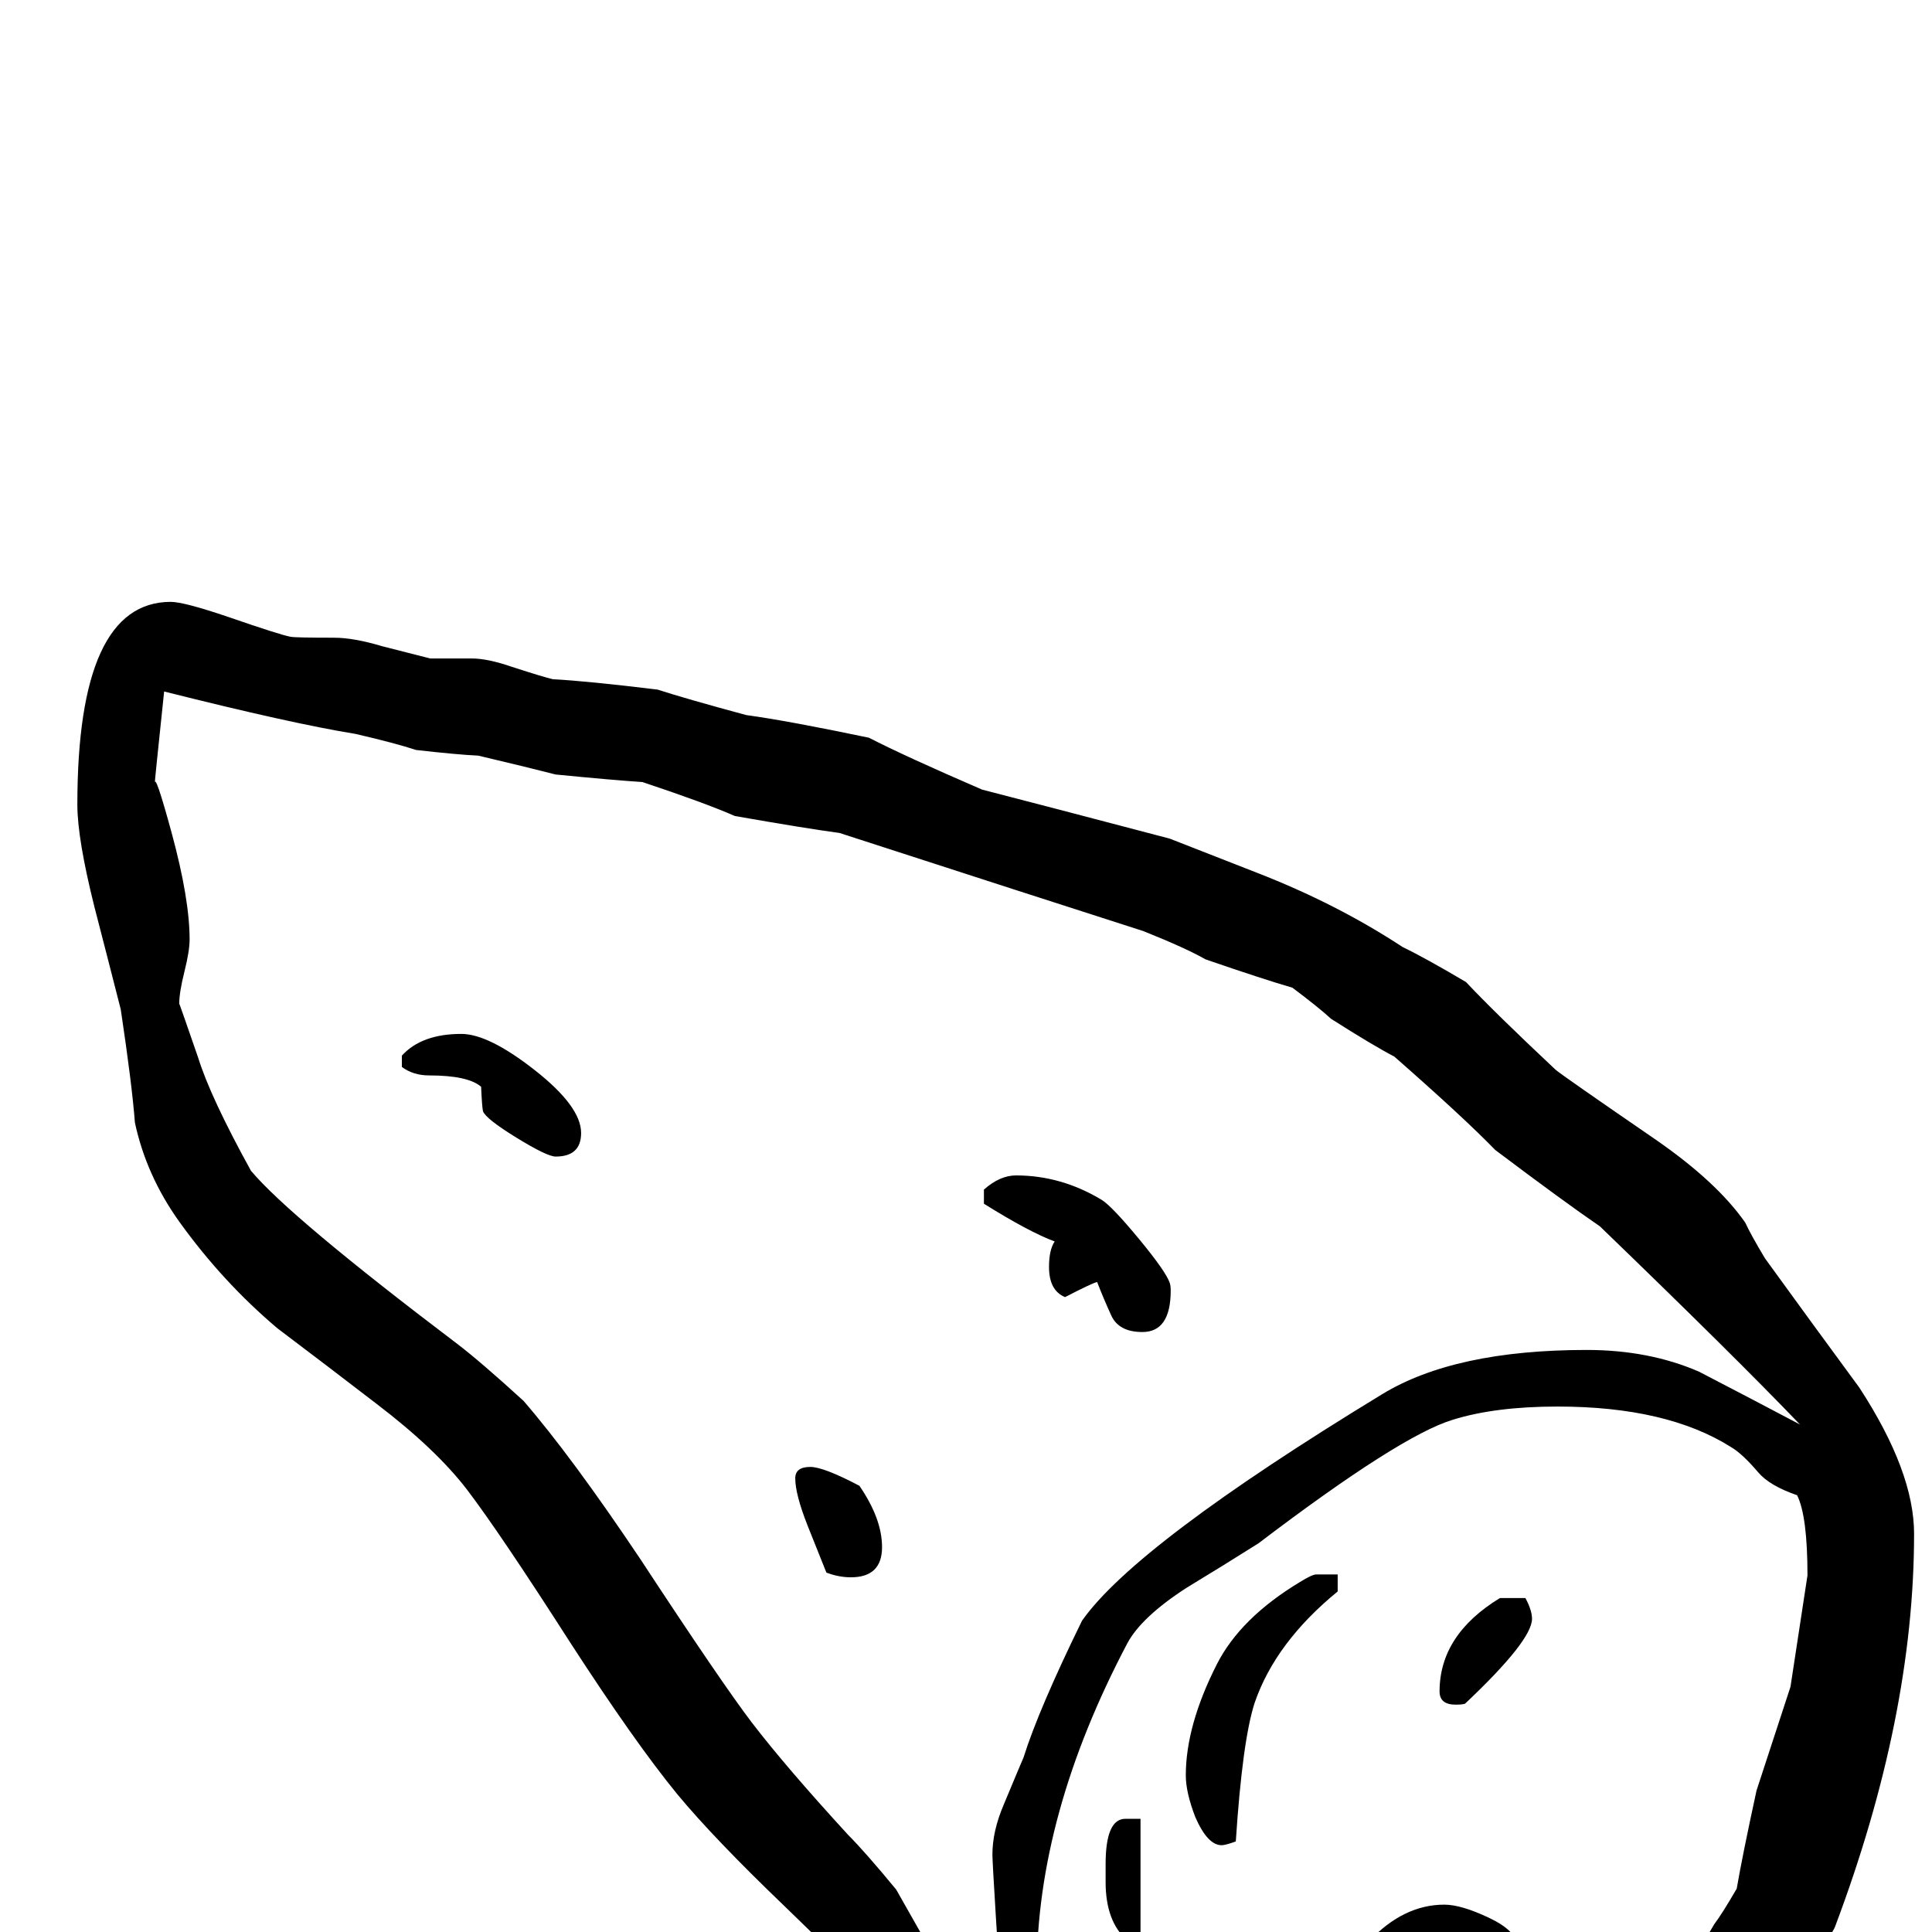 <?xml version="1.0" standalone="no"?>
<!DOCTYPE svg PUBLIC "-//W3C//DTD SVG 1.1//EN" "http://www.w3.org/Graphics/SVG/1.1/DTD/svg11.dtd" >
<svg viewBox="0 -442 2048 2048">
  <g transform="matrix(1 0 0 -1 0 1606)">
   <path fill="currentColor"
d="M2029 422q0 -194 -84 -417q-2 -5 -43 -70q-13 -24 -43 -70q-46 -56 -103 -94q-114 -76 -374 -99q-9 -1 -45 -6q-28 -4 -45 -4q-117 0 -188 35q-76 36 -140 130q-17 47 -65 133q-11 13 -68 68q-74 71 -113 118q-45 55 -113 160q-75 117 -110 163q-33 43 -96 91
q-52 40 -105 80q-58 49 -104 113q-35 49 -47 105q-3 40 -15 120q-14 55 -28 109q-18 72 -18 108q0 215 99 215q14 0 61 -16q55 -19 66 -21q5 -1 46 -1q21 0 51 -9q43 -11 51 -13h44q17 0 43 -9q34 -11 43 -13q37 -2 111 -11q31 -10 94 -27q44 -6 130 -24q39 -20 120 -55
q66 -17 199 -52q31 -12 92 -36q85 -33 155 -79q23 -11 67 -37q30 -32 95 -93q7 -6 106 -74q65 -45 95 -88q6 -13 21 -38q50 -69 100 -137q58 -89 58 -155zM1916 378q0 63 -11 85q-29 10 -41 24q-17 20 -29 27q-68 43 -184 43q-66 0 -111 -14q-56 -17 -206 -131
q-38 -24 -76 -47q-48 -31 -63 -59q-96 -182 -96 -348q0 -21 19.5 -83t31.5 -75q20 -22 89 -22q380 0 518 141q22 23 60 89q9 12 24 38q6 35 21 104l36 110t18 118zM1908 538q-69 72 -212 210q-38 26 -111 81q-34 35 -107 99q-23 12 -67 40q-13 12 -41 33q-31 9 -92 30
q-21 12 -66 30q-103 33 -322 104q-37 5 -111 18q-32 14 -98 36q-31 2 -92 8q-27 7 -82 20q-22 1 -66 6q-21 7 -64 17q-68 11 -203 45q-10 -95 -10 -98q0 14 18 -52q19 -70 19 -113q0 -12 -5.5 -34t-5.5 -34q0 1 20 -57q13 -42 56 -120q41 -49 218 -183q25 -19 71 -61
q51 -59 124 -168q86 -131 118 -173q36 -47 102 -119q18 -18 51 -58q39 -69 117 -206q-15 230 -15 243q0 25 12 53q20 48 21 50q16 51 62 145q57 81 318 240q77 47 217 47q66 0 119 -23q54 -28 107 -56zM1624 332q0 -23 -71 -90q-3 -1 -10 -1q-17 0 -17 14q0 60 64 99h27
q7 -13 7 -22zM1241 680q0 -44 -30 -44q-25 0 -33 17.5t-15 35.5q-5 -1 -34 -16q-17 7 -17 32q0 18 6 27q-27 10 -75 40v15q17 15 34 15q48 0 91 -26q11 -7 39.5 -41.5t32.5 -46.5q1 -3 1 -8zM1418 361q-66 -54 -88 -118q-13 -40 -20 -147q-11 -4 -15 -4q-15 0 -28 30
q-10 26 -10 44q0 53 33 118q25 49 88 87q13 8 17 8h23v-18zM1608 -15q0 -7 -12.5 -15t-20.5 -8q-10 0 -30.5 5.5t-30.5 5.5q-20 0 -46.5 -43t-34.5 -43q-18 0 -18 22q0 43 36.5 81.5t79.5 38.5q18 0 47.5 -14t29.5 -30zM616 847q0 -25 -27 -25q-9 0 -41.5 20t-35.5 28
q-1 4 -2 26q-14 12 -55 12q-17 0 -29 9v12q21 23 63 23q29 0 78 -38.5t49 -66.5zM935 408q0 -32 -33 -32q-13 0 -26 5l-20 50q-13 33 -13 50q0 12 16 12q14 0 52 -20q24 -35 24 -65zM1209 -9h-14q-23 20 -23 62v19q0 48 21 48h16v-129z" />
  </g>

</svg>
